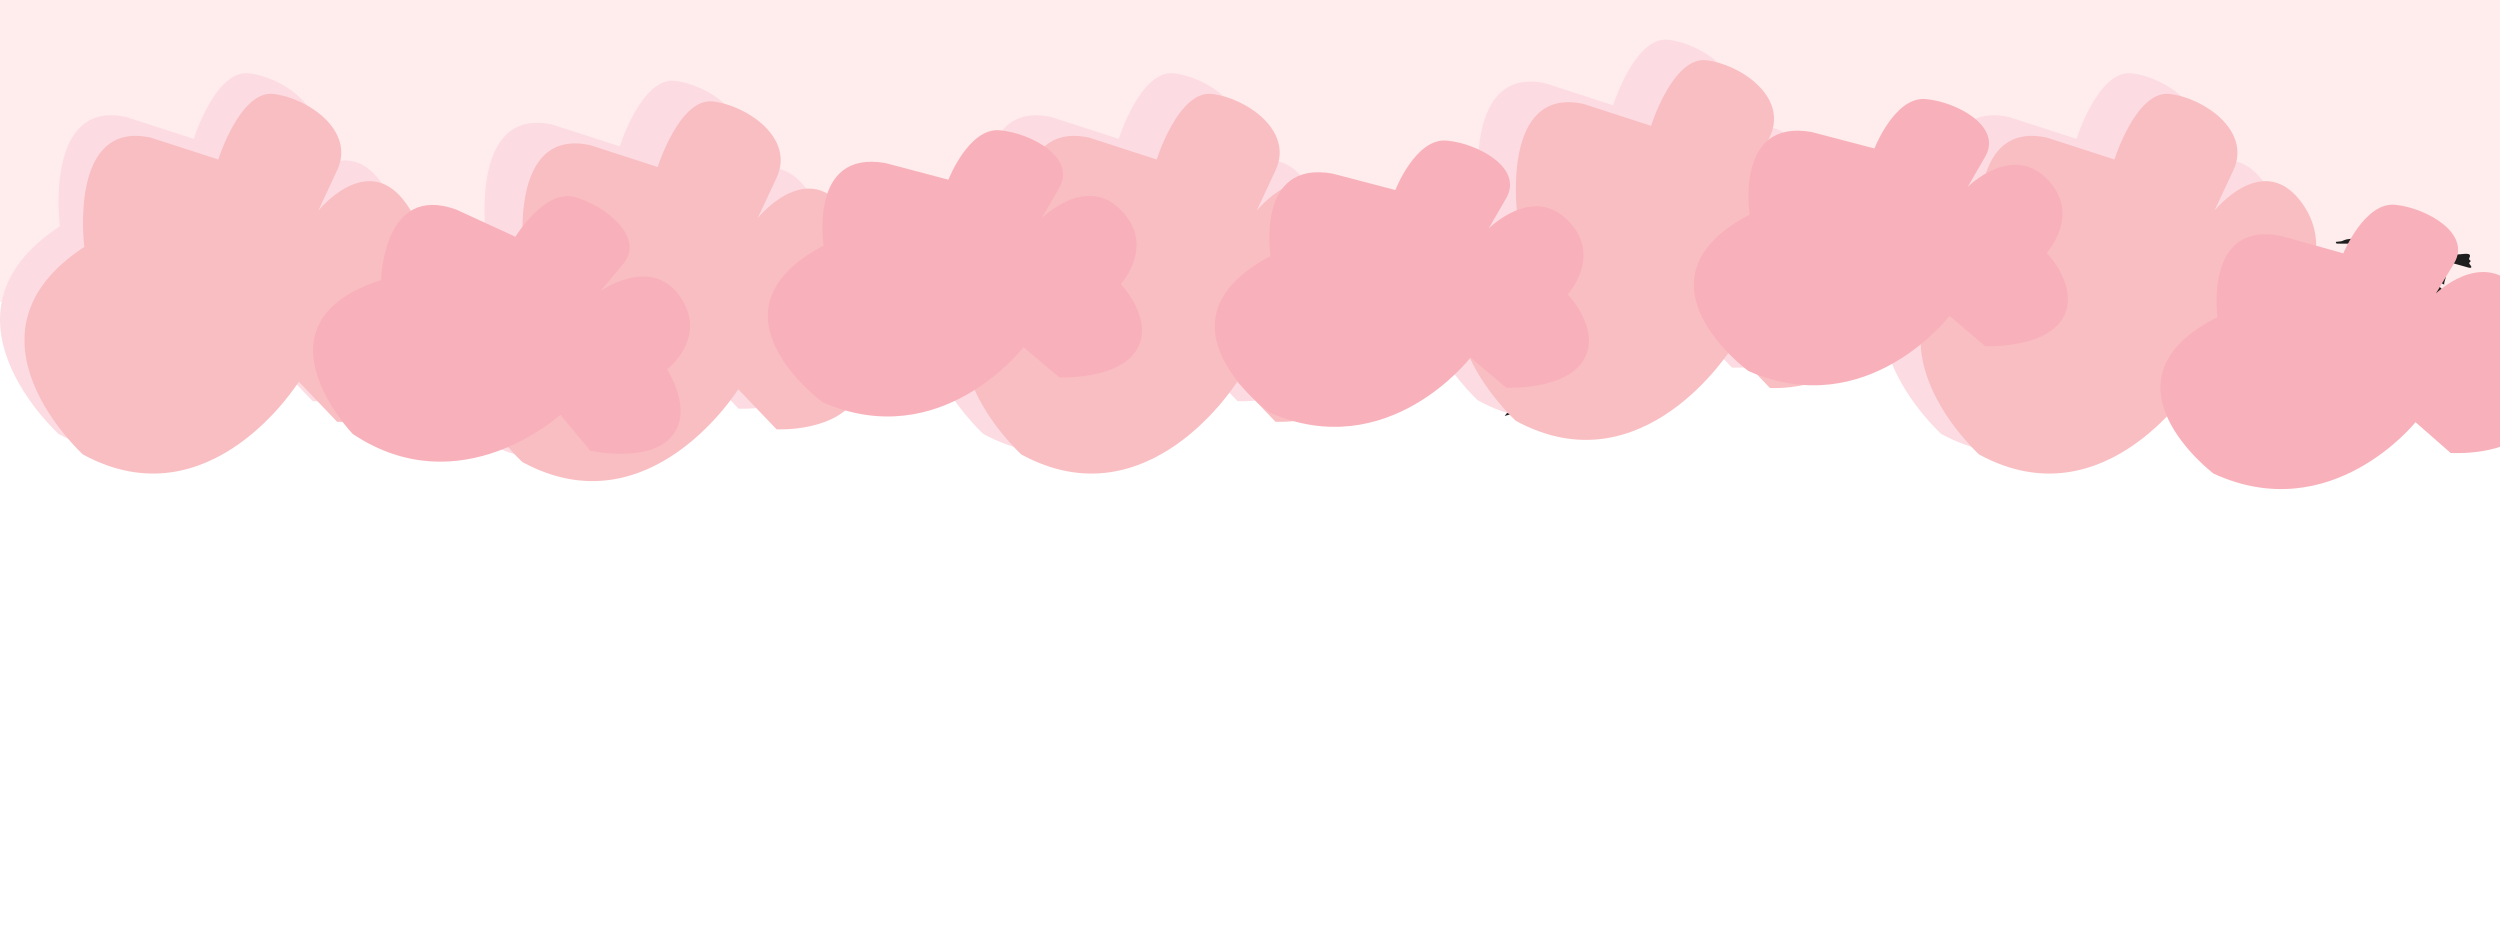 <svg id="birdscloud" xmlns="http://www.w3.org/2000/svg" xmlns:xlink="http://www.w3.org/1999/xlink" viewBox="0 0 902.03 334.27" shape-rendering="geometricPrecision" text-rendering="geometricPrecision"><style><![CDATA[#birdscloud-bird17_to {animation: birdscloud-bird17_to__to 3000ms linear infinite normal forwards}@keyframes birdscloud-bird17_to__to { 0% {transform: translate(896.46px,126.409px)} 26.667% {transform: translate(573.296px,267.847px)} 60% {transform: translate(333.125px,48.947px)} 93.333% {transform: translate(114.592px,196.743px)} 100% {transform: translate(41.207px,214.339px)} }#birdscloud-bird17 {animation: birdscloud-bird17_c_o 3000ms linear infinite normal forwards}@keyframes birdscloud-bird17_c_o { 0% {opacity: 1} 100% {opacity: 0} }#birdscloud-bird16_to {animation: birdscloud-bird16_to__to 3000ms linear infinite normal forwards}@keyframes birdscloud-bird16_to__to { 0% {transform: translate(522.327px,-225.549px)} 26.667% {transform: translate(292.26px,-331.809px)} 60% {transform: translate(-110.897px,-189.899px)} 100% {transform: translate(-343.269px,-333.421px)} }#birdscloud-groupofbirds_to {animation: birdscloud-groupofbirds_to__to 3000ms linear infinite normal forwards}@keyframes birdscloud-groupofbirds_to__to { 0% {transform: translate(224.198px,-135.979px)} 26.667% {transform: translate(108.231px,-53.154px)} 60% {transform: translate(-41.299px,-186.244px)} 100% {transform: translate(-364.414px,-79.923px)} }#birdscloud-groupofbirds {animation: birdscloud-groupofbirds_c_o 3000ms linear infinite normal forwards}@keyframes birdscloud-groupofbirds_c_o { 0% {opacity: 1} 100% {opacity: 0} }#birdscloud-bigcloud_to {animation: birdscloud-bigcloud_to__to 3000ms linear infinite normal forwards}@keyframes birdscloud-bigcloud_to__to { 0% {transform: translate(0.004px,0px)} 53.333% {transform: translate(-19.996px,0px)} 100% {transform: translate(-13.404px,1.108px)} }#birdscloud-goingdowncloud2_to {animation: birdscloud-goingdowncloud2_to__to 3000ms linear infinite normal forwards}@keyframes birdscloud-goingdowncloud2_to__to { 0% {transform: translate(62.81px,0px)} 86.667% {transform: translate(56.253px,40.405px)} 100% {transform: translate(56.253px,40.405px)} }#birdscloud-goingdowncloud_to {animation: birdscloud-goingdowncloud_to__to 3000ms linear infinite normal forwards}@keyframes birdscloud-goingdowncloud_to__to { 0% {transform: translate(62.81px,0px)} 53.333% {transform: translate(59.329px,17.701px)} 100% {transform: translate(57.137px,-4.559px)} }#birdscloud-rotatecloud3_tr {animation: birdscloud-rotatecloud3_tr__tr 3000ms linear infinite normal forwards}@keyframes birdscloud-rotatecloud3_tr__tr { 0% {transform: translate(77.374px,15.252px) rotate(1deg)} 33.333% {transform: translate(77.374px,15.252px) rotate(0deg)} 66.667% {transform: translate(77.374px,15.252px) rotate(1deg)} 100% {transform: translate(77.374px,15.252px) rotate(0deg)} }#birdscloud-rotatecloud2_tr {animation: birdscloud-rotatecloud2_tr__tr 3000ms linear infinite normal forwards}@keyframes birdscloud-rotatecloud2_tr__tr { 0% {transform: translate(62.81px,0px) rotate(10deg)} 46.667% {transform: translate(62.81px,0px) rotate(0deg)} 100% {transform: translate(62.81px,0px) rotate(0deg)} }#birdscloud-rotatecloud_tr {animation: birdscloud-rotatecloud_tr__tr 3000ms linear infinite normal forwards}@keyframes birdscloud-rotatecloud_tr__tr { 0% {transform: translate(56.24px,5.83px) rotate(0deg)} 46.667% {transform: translate(56.24px,5.83px) rotate(2deg)} 100% {transform: translate(56.24px,5.83px) rotate(0deg)} }]]></style><path id="birdscloud-sky" d="M-71.703,0L-71.703,108.71C-71.703,108.71,50.377,156.17,264.57,108.71C264.57,108.71,537.968,60.04,639.253,74.64C639.253,74.64,777.855,109.93,830.68,114.8L830.68,0Z" transform="matrix(1 0 0 1 71.325 -0)" fill="rgba(250,133,142,0.16)" stroke="none" stroke-width="1"/><g id="birdscloud-bird17_to" transform="translate(896.46,126.409)"><path id="birdscloud-bird17" d="M-15.137,-13.696C-16.004,-14.078,-16.763,-14.669,-17.347,-15.416C-19.469,-17.855,-21.102,-20.68,-22.157,-23.736C-22.916,-25.552,-23.134,-27.549,-22.787,-29.486C-23.647,-29.186,-24.307,-28.936,-24.307,-28.166C-24.323,-28.013,-24.394,-27.871,-24.507,-27.766C-25.352,-27.164,-26.011,-26.336,-26.407,-25.376C-26.451,-25.256,-26.552,-25.166,-26.677,-25.136C-27.677,-24.996,-27.997,-24.216,-28.607,-23.716C-30.345,-22.368,-32.195,-21.17,-34.137,-20.136C-34.327,-20.536,-33.997,-20.736,-33.847,-20.966C-31.927,-23.746,-30.505,-26.839,-29.647,-30.106C-29.292,-31.652,-28.684,-33.129,-27.847,-34.476C-27.557,-34.916,-27.667,-35.146,-28.127,-35.476C-30.417,-37.056,-30.747,-37.176,-34.857,-37.476C-34.207,-38.037,-33.401,-38.386,-32.547,-38.476C-31.832,-38.565,-31.147,-38.818,-30.547,-39.216C-30.11,-39.524,-29.58,-39.672,-29.047,-39.636C-28.645,-39.663,-28.243,-39.619,-27.857,-39.506C-25.515,-38.625,-22.965,-38.454,-20.527,-39.016C-19.446,-39.258,-18.321,-38.871,-17.617,-38.016C-16.455,-36.951,-15.161,-36.041,-13.767,-35.306C-12.277,-34.376,-10.467,-34.526,-8.707,-34.676C-7.997,-34.736,-7.277,-34.846,-6.567,-34.846C-5.407,-34.846,-4.987,-34.366,-5.427,-33.496C-5.657,-33.046,-5.677,-32.776,-5.227,-32.496C-5.121,-32.436,-5.056,-32.323,-5.056,-32.201C-5.056,-32.079,-5.121,-31.967,-5.227,-31.906C-5.757,-31.536,-5.527,-31.216,-5.227,-30.906C-5.128,-30.783,-5.038,-30.652,-4.957,-30.516C-4.817,-30.326,-4.687,-30.086,-4.847,-29.896C-5.007,-29.706,-5.417,-29.756,-5.717,-29.836L-11.307,-31.406C-11.994,-31.592,-12.697,-31.712,-13.407,-31.766C-14.107,-31.826,-14.277,-31.576,-14.237,-31.086C-14.237,-30.936,-14.307,-30.776,-14.237,-30.646C-13.657,-29.196,-13.967,-27.736,-14.057,-26.256C-14.117,-25.376,-14.737,-24.606,-14.527,-23.716C-14.522,-23.562,-22.443,-28.282,-22.545,-28.166C-23.156,-27.178,-15.585,-21.157,-15.527,-19.996C-15.675,-18.199,-15.588,-16.391,-15.267,-14.616C-15.137,-14.266,-15.007,-14.016,-15.137,-13.696Z" transform="translate(0,0)" fill="rgb(30,30,30)" stroke="none" stroke-width="1"/></g><g id="birdscloud-bird16_to" transform="translate(522.327,-225.549)"><path id="birdscloud-bird16" d="M378.231,359.504C378.591,360.024,379.391,360.214,379.691,360.974C377.421,360.744,375.301,359.974,373.101,360.704C373.601,362.134,374.101,363.554,374.591,364.974C374.801,365.456,374.801,366.003,374.591,366.484C374.371,366.894,374.491,367.144,374.781,367.484C375.519,368.27,376.06,369.219,376.361,370.254C376.57,371.013,376.267,371.82,375.611,372.254C375.037,371.601,374.408,370.999,373.731,370.454C372.088,369.054,370.086,368.143,367.951,367.824C366.68,367.787,365.55,367.003,365.071,365.824C364.901,365.344,364.591,365.294,364.071,365.414C362.85,365.707,361.585,365.772,360.341,365.604C358.668,365.374,356.964,365.686,355.481,366.494C355.151,366.664,354.821,366.804,354.291,367.054C354.46,366.439,354.834,365.899,355.351,365.524C355.837,365.194,356.21,364.723,356.421,364.174C356.735,363.451,357.36,362.91,358.121,362.704C358.601,362.514,359.121,362.364,359.671,362.174C358.928,360.434,357.318,359.22,355.441,358.984C354.562,358.809,353.667,358.728,352.771,358.744C350.793,358.775,348.86,358.153,347.271,356.974C345.208,355.517,343.465,353.652,342.151,351.494C341.851,350.984,341.341,350.364,341.891,349.864C342.441,349.364,343.251,349.694,343.891,349.864C347.081,350.934,350.221,352.114,353.471,353.064L355.861,353.804C356.55,354.116,357.318,354.207,358.061,354.064C358.261,354.014,358.601,353.974,358.711,354.064C359.331,354.564,360.031,354.244,360.711,354.244C360.843,354.217,360.979,354.217,361.111,354.244C361.792,354.64,362.563,354.854,363.351,354.864C363.755,354.979,364.171,355.046,364.591,355.064C365.027,355.023,365.459,355.176,365.771,355.484C366.351,356.044,367.451,356.204,367.651,357.074C368.323,357.174,368.93,357.533,369.341,358.074C369.571,358.364,369.921,358.074,370.181,357.994C371.731,357.474,373.324,357.089,374.941,356.844C375.959,356.783,376.98,356.816,377.991,356.944C378.351,356.944,378.811,357.164,378.801,357.434C378.801,357.954,379.001,358.244,379.581,358.434C379.811,358.524,379.681,358.774,379.481,358.884C379.081,359.114,378.671,359.294,378.231,359.504Z" transform="translate(0,0)" opacity="0" fill="rgb(30,30,30)" stroke="none" stroke-width="1"/></g><g id="birdscloud-groupofbirds_to" transform="translate(224.198,-135.979)"><g id="birdscloud-groupofbirds" transform="translate(0,0)"><path id="birdscloud-bird15" d="M436.803,351.323C437.583,350.723,438.353,350.113,439.143,349.513C439.498,349.132,439.993,348.912,440.513,348.903C440.597,349.569,440.577,350.244,440.453,350.903C440.113,352.386,439.7,353.851,439.213,355.293C438.823,356.153,438.003,356.933,438.393,357.963C437.763,358.693,438.633,359.713,437.693,360.383C437.903,360.953,437.553,361.553,437.633,362.043C437.743,362.713,437.873,363.233,437.193,363.703C437.983,364.553,437.023,365.233,436.783,365.933C436.543,366.633,436.783,367.763,435.783,368.453C436.842,368.871,438.008,368.93,439.103,368.623C439.753,368.483,440.393,368.303,441.053,368.193C441.473,368.123,441.923,368.193,441.963,368.623C442.027,369.67,442.419,370.671,443.083,371.483C441.233,371.483,439.653,371.053,437.923,370.963C438.45,371.692,439.133,372.294,439.923,372.723C438.886,372.688,437.894,372.288,437.123,371.593C436.507,371.115,435.728,370.897,434.953,370.983C432.677,371.075,430.399,370.853,428.183,370.323C427.664,370.226,427.158,370.071,426.673,369.863C425.2,369.048,423.469,368.837,421.843,369.273C421.943,368.773,422.323,368.643,422.643,368.483C423.359,368.231,424.033,367.873,424.643,367.423C425.098,367.136,425.645,367.032,426.173,367.133C426.703,367.183,427.233,367.263,427.763,367.323C429.483,367.483,430.643,366.783,430.903,365.383C431.037,364.543,431.017,363.686,430.843,362.853C430.743,362.313,430.613,361.773,430.493,361.233C430.246,360.134,430.439,358.981,431.033,358.023C432.295,355.885,433.88,353.955,435.733,352.303C436.103,351.983,436.453,351.653,436.803,351.323Z" transform="matrix(1 0 0 1 -133.922 -143.336)" fill="rgb(30,30,30)" stroke="none" stroke-width="1"/><path id="birdscloud-bird14" d="M427.306,396.763C427.426,397.083,427.936,397.203,427.896,397.653C427.251,397.564,426.615,397.417,425.996,397.213C425.381,397.09,424.75,397.066,424.126,397.143C424.002,397.726,424.095,398.334,424.386,398.853C424.574,399.673,424.482,400.531,424.126,401.293C424.036,401.573,423.806,401.903,423.356,401.613C422.295,401.1,421.156,400.762,419.986,400.613C419.426,400.463,418.836,400.363,418.646,399.813C418.546,399.523,418.286,399.533,418.016,399.553C417.038,399.634,416.053,399.563,415.096,399.343C414.652,399.261,414.194,399.296,413.766,399.443L412.126,399.933C412.948,398.657,414.178,397.698,415.616,397.213C415.175,395.871,413.919,394.967,412.506,394.973C408.566,394.663,407.126,392.273,405.786,389.773C405.694,389.573,405.649,389.354,405.656,389.133C405.656,388.803,405.896,388.663,406.276,388.723C406.791,388.824,407.286,389.003,407.746,389.253C409.626,390.193,411.626,390.943,413.516,391.843C414.361,392.191,415.256,392.4,416.166,392.463C417.326,392.603,418.226,393.223,419.376,393.323C419.911,393.434,420.377,393.759,420.666,394.223C420.946,394.563,421.396,394.753,421.666,395.073C421.936,395.393,422.316,395.383,422.716,395.313C423.286,395.213,423.866,395.143,424.416,395.013C425.254,394.881,426.108,394.905,426.936,395.083C427.5,395.225,427.95,395.649,428.126,396.203C428.096,396.623,427.436,396.483,427.306,396.763Z" transform="matrix(1 0 0 1 -93.415 -113.861)" fill="rgb(30,30,30)" stroke="none" stroke-width="1"/><path id="birdscloud-bird13" d="M475.39,357.603C477.05,356.893,478.5,355.793,480.52,356.143C480.72,355.743,480.33,355.643,480.12,355.493C478.391,354.186,476.186,353.68,474.06,354.103C472.227,354.515,470.346,354.673,468.47,354.573C467.784,354.582,467.103,354.449,466.47,354.183C466.68,353.773,467.16,353.823,467.47,353.763C469.472,353.468,471.422,352.889,473.26,352.043C473.824,351.784,474.44,351.658,475.06,351.673C477.38,351.606,479.695,351.924,481.91,352.613L482.4,352.753C482.47,352.673,482.56,352.613,482.55,352.563C482.19,350.993,483,349.813,484.35,348.753C486.475,347.122,488.714,345.645,491.05,344.333C491.231,344.204,491.465,344.178,491.67,344.263C491.806,344.883,491.747,345.529,491.5,346.113C491.016,347.241,490.413,348.314,489.7,349.313C489.282,349.896,489.062,350.597,489.07,351.313C489.041,352.749,488.928,354.181,488.73,355.603C488.65,356.383,488.67,356.393,489.59,356.403C490.51,356.413,491.29,356.403,492.14,356.403C492.677,356.407,493.211,356.477,493.73,356.613C493.95,356.663,494.19,356.763,494.18,356.973C494.242,357.68,494.369,358.38,494.56,359.063C494.62,359.563,494.38,359.743,493.8,359.583C491.793,359.112,489.705,359.095,487.69,359.533C485.796,359.888,483.857,359.929,481.95,359.653C480.779,359.51,479.649,359.129,478.63,358.533C477.678,357.883,476.542,357.557,475.39,357.603Z" transform="matrix(1 0 0 1 -131.758 -116.409)" fill="rgb(30,30,30)" stroke="none" stroke-width="1"/><path id="birdscloud-bird12" d="M538.949,363.864C538.71,365.036,538.376,366.186,537.949,367.304C537.924,367.409,537.924,367.519,537.949,367.624C538.049,368.624,537.279,369.244,536.419,369.744C536.069,369.954,535.899,370.244,535.599,370.454C534.939,370.924,534.529,370.834,534.309,370.164C534.041,369.492,533.706,368.849,533.309,368.244C533.029,367.744,532.739,367.244,532.489,366.734C532.018,365.953,532.198,364.944,532.909,364.374C533.119,364.184,533.289,363.974,533.489,363.754C533.109,363.404,532.569,363.434,532.139,363.254C531.487,363.067,530.889,362.723,530.399,362.254C529.799,361.551,528.863,361.232,527.959,361.424C527.756,361.44,527.552,361.44,527.349,361.424C528.849,360.424,530.179,359.494,532.239,360.184C532.169,359.606,531.852,359.088,531.369,358.764C530.469,357.935,529.438,357.259,528.319,356.764C526.888,356.307,525.909,354.986,525.889,353.484C525.889,352.144,525.589,350.804,525.679,349.344C527.499,350.024,529.149,350.644,530.139,352.094C530.984,353.358,531.941,354.542,532.999,355.634C533.547,356.21,534.157,356.723,534.819,357.164C535.798,357.649,536.501,358.555,536.729,359.624C536.859,360.624,537.509,361.154,538.729,361.344C539.619,361.445,540.515,361.472,541.409,361.424C542.489,361.424,542.759,361.704,542.509,362.574C542.459,362.754,542.329,362.914,542.509,363.054C543.209,363.564,542.749,364.314,543.099,364.914C543.157,365.043,543.154,365.191,543.092,365.318C543.031,365.445,542.916,365.539,542.779,365.574C542.499,365.674,542.289,365.484,542.099,365.324C541.179,364.595,540.1,364.095,538.949,363.864Z" transform="matrix(1 0 0 1 -137.802 -108.466)" fill="rgb(30,30,30)" stroke="none" stroke-width="1"/><path id="birdscloud-bird11" d="M573.512,344.332C574.463,343.763,575.334,343.07,576.102,342.272C577.089,341.23,578.209,340.322,579.432,339.572C579.902,339.292,579.862,339.062,579.702,338.652C579.254,337.571,578.42,336.695,577.362,336.192C576.936,336.046,576.549,335.803,576.232,335.482C576.705,335.452,577.18,335.452,577.652,335.482C578.428,335.669,579.228,335.727,580.022,335.652C580.594,335.608,581.16,335.796,581.592,336.172C581.952,336.442,582.272,336.762,582.592,337.042C583.36,337.731,584.306,338.189,585.322,338.362C586.525,338.436,587.537,339.29,587.812,340.462C588.452,342.462,589.562,344.342,592.412,344.902C592.756,344.974,593.091,345.081,593.412,345.222C594.312,345.592,594.272,345.842,593.762,346.572C593.217,347.136,592.885,347.871,592.822,348.652C592.822,348.782,592.822,348.952,592.662,349.032C592.457,349.117,592.221,349.056,592.082,348.882C591.082,348.042,590.082,347.182,589.082,346.332C588.749,346.022,588.372,345.763,587.962,345.562C587.312,345.262,586.962,345.332,586.792,345.922C585.988,347.973,584.597,349.74,582.792,351.002C582.032,351.627,581.414,352.408,580.982,353.292C580.234,354.306,579.613,355.408,579.132,356.572C577.292,354.742,577.962,348.352,580.422,344.282C580.031,344.093,579.562,344.178,579.262,344.492C578.894,344.863,578.404,345.087,577.882,345.122C577.752,345.122,577.562,345.122,577.502,345.192C576.972,345.822,576.112,345.822,575.332,346.032C574.275,346.344,573.2,346.591,572.112,346.772C571.232,346.902,570.342,347.002,569.112,347.152C570.692,346.052,572.292,345.402,573.512,344.332Z" transform="matrix(1 0 0 1 -165.546 -137.495)" fill="rgb(30,30,30)" stroke="none" stroke-width="1"/><path id="birdscloud-bird10" d="M616.868,342.104C614.198,340.864,612.158,336.804,612.498,333.374C612.168,333.374,611.768,333.484,611.748,333.654C611.658,334.564,610.658,335.024,610.198,335.754C609.623,336.483,608.882,337.065,608.038,337.454C607.474,337.77,606.873,338.015,606.248,338.184C606.738,336.704,607.248,335.314,607.638,333.904C607.944,332.508,608.442,331.162,609.118,329.904C609.318,329.584,609.208,329.404,608.918,329.154C607.962,328.393,606.789,327.955,605.568,327.904C605.231,327.937,604.89,327.9,604.568,327.794C604.718,327.444,605.108,327.384,605.418,327.304C606.182,327.149,606.922,326.893,607.618,326.544C608.194,326.284,608.853,326.284,609.428,326.544C610.855,327.074,612.405,327.175,613.888,326.834C614.662,326.614,615.493,326.854,616.028,327.454C616.793,328.15,617.639,328.751,618.548,329.244C619.512,329.813,620.649,330.012,621.748,329.804C622.41,329.697,623.079,329.65,623.748,329.664C624.158,329.664,624.598,329.954,624.418,330.194C623.968,330.774,624.778,331.304,624.418,331.844C624.208,332.134,624.568,332.304,624.688,332.524C624.808,332.744,624.898,332.874,624.748,333.044C624.598,333.214,624.348,333.114,624.138,333.044L620.968,332.144L620.068,331.904C618.638,331.614,618.538,331.744,618.648,332.904C618.845,334.605,618.593,336.329,617.918,337.904C617.569,338.841,617.34,339.819,617.238,340.814C617.218,341.267,617.091,341.709,616.868,342.104Z" transform="matrix(1 0 0 1 -150.327 -93.051)" fill="rgb(30,30,30)" stroke="none" stroke-width="1"/><path id="birdscloud-bird9" d="M661.111,368.984C660.891,367.232,659.934,365.657,658.481,364.654C657.952,364.37,657.671,363.772,657.791,363.184C657.891,362.704,657.651,362.534,657.131,362.424C656.747,362.357,656.377,362.222,656.041,362.024C654.799,361.171,653.305,360.762,651.801,360.864C653.151,360.454,654.131,359.354,655.801,359.614C656.281,359.684,656.431,359.494,656.431,359.124C656.427,358.338,656.057,357.599,655.431,357.124C655.09,356.816,654.706,356.56,654.291,356.364C652.661,355.739,651.475,354.31,651.161,352.594C650.826,351.538,650.737,350.419,650.901,349.324C650.951,349.084,650.961,348.784,651.311,348.674C651.661,348.564,651.981,348.814,652.211,349.024C652.591,349.384,652.961,349.754,653.301,350.144C654.591,351.594,656.051,352.944,657.421,354.354C657.827,354.646,658.263,354.894,658.721,355.094C659.721,355.764,660.721,356.494,661.721,357.174C662.101,357.434,662.051,357.844,662.321,358.174C662.441,358.304,662.431,358.524,662.491,358.694C662.781,359.494,663.051,360.204,664.401,360.244C665.586,360.276,666.742,360.621,667.751,361.244C668.227,361.591,668.435,362.198,668.271,362.764C668.081,363.054,667.681,362.844,667.371,362.994C667.061,363.144,667.421,363.294,667.451,363.464C667.481,363.634,667.551,363.744,667.451,363.904C667.341,363.904,667.181,363.904,667.111,363.834C666.295,363.077,665.295,362.546,664.211,362.294C663.761,362.844,663.831,363.494,663.581,364.064C663.331,364.634,663.341,365.384,662.651,365.844C662.351,366.044,662.531,366.324,662.511,366.564C662.501,367.042,662.461,367.52,662.391,367.994C662.244,368.579,661.715,368.988,661.111,368.984Z" transform="matrix(1 0 0 1 -223.075 -105.582)" fill="rgb(30,30,30)" stroke="none" stroke-width="1"/><path id="birdscloud-bird8" d="M675.082,355.341C675.847,355.01,676.595,354.639,677.322,354.231C677.652,354.351,677.522,354.681,677.732,354.861C677.681,356.762,676.648,358.5,675.002,359.451C674.339,359.922,673.741,360.476,673.222,361.101C672.592,361.655,672.243,362.463,672.272,363.301C672.292,364.335,671.937,365.34,671.272,366.131C671.187,366.254,671.151,366.404,671.172,366.551C671.172,366.921,671.282,367.301,670.742,367.501C670.682,367.501,670.612,367.611,670.622,367.661C670.782,368.441,670.242,369.051,669.822,369.661C670.905,370.122,672.058,370.396,673.232,370.471C673.712,370.541,674.412,370.661,673.522,371.171C673.312,371.291,673.452,371.411,673.522,371.541C673.602,372.001,673.692,372.461,673.752,372.921C673.784,373.167,673.624,373.397,673.382,373.451C673.166,373.492,672.944,373.42,672.792,373.261C672.532,373.061,672.282,372.841,672.012,372.651C671.481,372.286,670.893,372.013,670.272,371.841C668.912,371.431,668.862,371.461,668.472,372.601C668.476,372.635,668.476,372.668,668.472,372.701C668.162,373.281,668.142,373.801,668.992,374.081C668.722,374.351,668.262,374.021,668.162,374.391C668.062,374.761,668.392,375.041,668.802,375.251C667.872,375.191,667.662,375.071,667.612,374.391C667.575,373.694,667.599,372.995,667.682,372.301C667.742,371.821,667.682,371.581,666.982,371.531C664.935,371.398,662.974,370.664,661.342,369.421C659.966,368.357,658.272,367.786,656.532,367.801C656.532,367.401,656.872,367.391,657.112,367.341C657.835,367.222,658.539,367.004,659.202,366.691C659.747,366.474,660.349,366.446,660.912,366.611C661.342,366.691,661.762,366.841,662.202,366.921C662.971,367.126,663.788,366.855,664.282,366.231C664.752,365.728,665.007,365.06,664.992,364.371C664.742,362.191,666.062,360.651,667.992,359.371C669.922,358.091,672.102,357.021,674.192,355.881C674.518,355.755,674.819,355.572,675.082,355.341Z" transform="matrix(1 0 0 1 -165.625 -105.04)" fill="rgb(30,30,30)" stroke="none" stroke-width="1"/><path id="birdscloud-bird7" d="M734.729,390.737C736.109,390.069,737.099,389.052,738.659,389.285C737.593,387.784,736.139,387.013,734.659,387.164C734.079,387.164,733.509,387.411,732.939,387.542C731.544,387.912,730.114,387.912,728.719,387.542C728.719,386.975,729.069,387.048,729.299,386.99C730.679,386.661,732.024,386.07,733.299,385.232C733.827,384.897,734.403,384.748,734.979,384.797C736.695,384.798,738.4,385.2,740.029,385.988C739.529,383.606,740.729,382.342,741.899,381.064C743.293,379.567,744.76,378.217,746.289,377.027C746.54,377.686,746.54,378.487,746.289,379.147C746.181,379.672,746.008,380.164,745.779,380.599C744.845,382.327,744.382,384.493,744.479,386.685C744.46,387.591,744.397,388.494,744.289,389.386C744.579,389.778,744.959,389.619,745.289,389.633C745.819,389.633,746.369,389.633,746.899,389.633C748.009,389.72,748.239,389.982,748.379,391.303C748.379,391.492,748.309,391.681,748.379,391.913C748.529,393.003,748.499,393.046,747.579,392.77C746.252,392.459,744.898,392.489,743.579,392.857C741.119,393.395,738.759,393.38,736.679,391.405C736.169,390.926,735.539,391.056,734.729,390.737Z" transform="matrix(1 0 0 1 -202.729 -104.403)" fill="rgb(30,30,30)" stroke="none" stroke-width="1"/><path id="birdscloud-bird6" d="M719.987,325.43C719.457,324.179,718.705,323.034,717.767,322.05C717.283,321.519,716.915,320.892,716.687,320.21C716.557,320.013,716.557,319.758,716.687,319.56C716.887,319.21,716.687,318.79,716.997,318.47C717.307,318.15,716.997,317.99,717.237,317.79C717.515,316.825,717.89,315.89,718.357,315C718.687,314.42,718.727,314.38,719.257,314.73C719.411,314.859,719.558,314.996,719.697,315.14C719.815,315.333,720,315.475,720.217,315.54C720.467,316,720.677,316.48,721.317,316.69C721.577,317.05,721.317,317.49,721.537,317.85C721.501,318.412,721.722,318.96,722.137,319.34C722.273,319.536,722.273,319.795,722.137,319.99C721.907,320.36,722.137,320.63,722.417,320.88C722.697,321.13,722.417,321.36,722.627,321.56L722.627,321.56C722.967,321.9,722.627,322.35,722.887,322.7C722.887,323.07,723.167,323.3,723.437,323.54C723.707,323.78,723.517,324.04,723.687,324.26C724.083,324.847,724.367,325.501,724.527,326.19C724.765,326.515,724.765,326.956,724.527,327.28C724.353,327.709,724.361,328.191,724.55,328.614C724.738,329.036,725.091,329.364,725.527,329.52C726.227,329.845,726.957,330.099,727.707,330.28C729.057,330.71,729.117,330.83,728.417,331.89C728.328,332.008,728.309,332.165,728.367,332.3C728.687,332.98,728.017,333.55,728.037,334.2C727.995,334.452,727.782,334.64,727.527,334.65C727.207,334.65,727.077,334.48,726.967,334.27C726.417,333.293,725.62,332.476,724.657,331.9C723.669,333.043,722.748,334.242,721.897,335.49C721.597,336.04,720.667,335.93,720.447,336.49C719.644,336.637,718.853,336.838,718.077,337.09C717.747,337.15,717.287,337.09,717.417,336.61C717.602,335.673,717.602,334.708,717.417,333.77C717.417,333.44,717.417,333.11,717.417,332.77C717.331,331.706,718.016,330.731,719.047,330.45C719.277,330.36,719.577,330.31,719.687,330.02C718.575,329.414,717.706,328.443,717.227,327.27C717.027,326.66,716.307,326.41,715.537,326.36C715.367,326.26,715.067,326.21,715.247,325.94C716.829,325.395,718.56,325.485,720.077,326.19C720.257,325.96,720.037,325.69,719.987,325.43Z" transform="matrix(1 0 0 1 -171.597 -89.804)" fill="rgb(30,30,30)" stroke="none" stroke-width="1"/><path id="birdscloud-bird5" d="M782.237,326.467C782.133,326.861,782.089,327.27,782.107,327.677C781.535,327.578,780.957,327.508,780.377,327.467C779.507,327.407,779.377,327.467,779.597,328.177C779.687,328.497,779.787,328.817,779.887,329.177C779.887,329.317,780.027,329.467,779.997,329.597C779.965,330.001,779.831,330.39,779.607,330.727C779.207,331.147,778.887,330.517,778.457,330.507C778.015,330.473,777.577,330.399,777.147,330.287C776.887,330.237,776.517,330.287,776.387,330.117C775.547,329.267,774.387,329.737,773.387,329.507C772.547,329.317,771.877,329.807,770.807,330.047C771.747,329.327,771.927,328.397,773.027,328.117C773.487,327.997,773.357,327.757,773.187,327.517C772.718,326.838,771.942,326.437,771.117,326.447C768.567,326.447,767.327,325.057,766.197,323.507C766.042,323.288,765.899,323.061,765.767,322.827C765.697,322.607,765.597,322.377,765.867,322.187C766.341,322.208,766.805,322.331,767.227,322.547C768.764,323.209,770.348,323.754,771.967,324.177C772.397,324.407,772.967,324.177,773.357,324.387L773.357,324.387C773.677,324.607,774.117,324.387,774.447,324.567L774.447,324.567C774.627,324.807,774.987,324.567,775.207,324.767C775.247,324.838,775.335,324.864,775.407,324.827C775.657,324.987,776.057,324.827,776.267,325.067C776.647,325.51,777.114,325.87,777.637,326.127C777.907,326.268,778.228,326.268,778.497,326.127L779.797,325.857C780.413,325.722,781.051,325.722,781.667,325.857C781.678,325.886,781.701,325.909,781.73,325.919C781.759,325.929,781.792,325.924,781.817,325.907C782.247,325.957,781.957,326.347,782.237,326.467Z" transform="matrix(1 0 0 1 -181.686 -93.408)" fill="rgb(30,30,30)" stroke="none" stroke-width="1"/><path id="birdscloud-bird4" d="M806.523,372.93C807.407,372.339,808.52,372.201,809.523,372.56C809.645,372.616,809.78,372.633,809.913,372.61C810.969,372.336,812.091,372.658,812.843,373.45C813.476,373.937,814.293,374.116,815.073,373.94C816.003,373.82,816.013,373.86,816.073,374.65C816.073,374.93,816.073,375.22,816.143,375.57C815.143,375.57,814.293,374.95,813.143,375.01C813.593,377.01,812.143,378.79,812.693,380.78C811.147,379.605,810.188,377.817,810.063,375.88C809.353,376.26,809.173,376.95,808.563,377.36C808.026,377.816,807.439,378.208,806.813,378.53C806.523,378.23,806.813,378.03,806.953,377.83C807.733,376.65,807.843,375.3,808.473,374.09C808.643,373.76,808.293,373.64,808.083,373.46C807.723,373.1,807.043,373.21,806.523,372.93Z" transform="matrix(1 0 0 1 -228.98 -112.208)" fill="rgb(31,31,31)" stroke="none" stroke-width="1"/><path id="birdscloud-bird3" d="M880.659,336.803C881.236,336.816,881.808,336.682,882.319,336.413C883.883,335.761,885.626,335.673,887.249,336.163L888.139,336.393C888.009,335.093,889.039,334.393,890.049,333.643C891.023,332.939,892.049,332.31,893.119,331.763C893.325,332.423,893.157,333.143,892.679,333.643C891.679,334.953,891.759,336.443,891.609,337.893C891.609,338.273,891.749,338.443,892.219,338.393C892.398,338.378,892.579,338.378,892.759,338.393C894.189,338.473,894.759,338.163,894.599,340.153C893.028,339.904,891.426,339.941,889.869,340.263C888.484,340.438,887.08,340.157,885.869,339.463C885.673,339.285,885.412,339.198,885.149,339.223C884.907,339.153,884.65,339.153,884.409,339.223C884.409,338.313,885.489,338.443,886.089,337.983C885.542,337.644,884.897,337.5,884.259,337.573C883.019,337.573,881.789,337.633,880.549,337.573C880.119,337.573,879.549,337.693,879.549,337.053L879.499,337.053C879.779,336.713,880.269,337.053,880.589,336.803Z" transform="matrix(1 0 0 1 -260.933 -113.692)" fill="rgb(31,31,31)" stroke="none" stroke-width="1"/><path id="birdscloud-bird2" d="M856.373,328.517C856.503,327.247,857.373,326.197,857.913,325.047C858.183,324.497,858.573,323.967,858.913,323.417C858.993,323.257,858.913,323.057,859.223,323.017C859.48,322.957,859.746,323.075,859.873,323.307C860.173,323.897,860.583,324.467,860.343,325.157C860.277,325.44,860.23,325.727,860.203,326.017C859.993,326.317,860.203,326.667,859.993,327.017C859.724,327.664,859.96,328.412,860.553,328.787C860.713,328.987,860.553,329.267,860.763,329.457L860.763,329.457C861.073,329.707,860.763,330.087,861.043,330.337L861.043,330.337C861.353,330.587,861.043,330.967,861.333,331.207L861.333,331.207C861.473,331.697,861.553,332.207,862.463,331.897C862.631,331.889,862.795,331.844,862.943,331.767C863.313,331.587,863.633,331.537,863.813,332.017C863.913,332.307,864.263,332.527,864.433,332.807C864.603,333.087,864.273,333.137,864.033,333.187C863.47,333.036,862.877,333.036,862.313,333.187L861.863,333.187C861.7,333.38,861.7,333.663,861.863,333.857L861.933,334.267C862.023,334.457,861.933,334.507,861.703,334.477C861.473,334.447,861.443,334.247,861.413,334.117C861.303,333.697,861.103,333.587,860.583,333.797C859.587,334.165,858.513,334.272,857.463,334.107C856.457,333.936,855.423,334.029,854.463,334.377C855.063,333.647,855.363,332.717,856.713,332.677C856.943,332.677,857.153,332.347,857.373,332.167C857.504,331.905,857.504,331.598,857.373,331.337L856.523,329.877C856.298,329.46,856.244,328.972,856.373,328.517Z" transform="matrix(1 0 0 1 -231.887 -80.222)" fill="rgb(30,30,30)" stroke="none" stroke-width="1"/><path id="birdscloud-bird1" d="M871.465,363.525C870.895,363.195,870.415,362.785,869.825,362.525C869.123,362.2,868.694,361.477,868.745,360.705C868.61,360.173,868.58,359.62,868.655,359.075C868.655,358.745,868.805,358.495,869.295,358.755C869.977,359.087,870.602,359.526,871.145,360.055C871.356,360.2,871.542,360.379,871.695,360.585C871.785,361.375,872.545,361.825,873.095,362.365C873.645,362.905,874.605,363.565,874.795,364.475C874.885,364.865,875.245,364.985,875.705,364.915C876.335,365.165,877.035,364.855,877.705,365.115L877.705,365.115C877.965,365.385,877.705,365.755,877.945,366.025L877.945,366.025C878.228,366.412,878.228,366.938,877.945,367.325C877.325,367.325,877.135,366.775,876.585,366.695C876.32,366.622,876.036,366.698,875.845,366.895L875.845,366.895C875.625,367.085,875.845,367.355,875.625,367.565L875.625,367.985C875.325,368.245,875.685,368.645,875.325,368.875C874.885,369.425,874.145,369.695,873.555,370.255C873.094,369.463,872.693,368.637,872.355,367.785C872.219,367.508,872.219,367.183,872.355,366.905C872.425,366.675,873.145,366.465,872.355,366.205C871.848,366.064,871.39,365.784,871.035,365.395C870.755,365.055,870.285,365.105,869.775,365.025C870.114,364.621,870.579,364.343,871.095,364.235C871.215,364.015,872.015,364.135,871.465,363.525Z" transform="matrix(1 0 0 1 -214.91 -120.391)" fill="rgb(31,31,31)" stroke="none" stroke-width="1"/></g></g><g id="birdscloud-bigcloud_to" transform="translate(0.004,0)"><g id="birdscloud-bigcloud" transform="translate(0,0)"><path id="birdscloud-path1" d="M112.46,84.37C112.46,84.37,106.58,38.37,136.46,44.94L160.8,52.83C160.8,52.83,168.65,27.83,180.68,29.17C192.71,30.51,210.48,42.26,203.68,56.75L196.9,71.23C196.9,71.23,213.79,50.23,227.51,67.29C241.23,84.35,227.51,102.78,227.51,102.78C227.51,102.78,240.76,119.86,233.61,134.32C226.46,148.78,203.67,147.46,203.67,147.46L189.85,133C189.85,133,158,184.27,112,159.29C112,159.29,64.15,115.92,112.46,84.37Z" transform="matrix(1 0 0 1 62.81 0)" fill="rgb(252,220,226)" stroke="none" stroke-width="1"/><path id="birdscloud-path2" d="M470.9,69.51C470.9,69.51,465.02,23.51,494.9,30.08L519.21,38C519.21,38,527.05,13,539.09,14.34C551.13,15.68,568.89,27.44,562.09,41.92L555.32,56.4C555.32,56.4,572.21,35.4,585.93,52.46C599.65,69.52,585.93,87.95,585.93,87.95C585.93,87.95,599.18,105.04,592.03,119.49C584.88,133.94,562.09,132.64,562.09,132.64L548.27,118.18C548.27,118.18,516.38,169.44,470.41,144.47C470.43,144.43,422.59,101.05,470.9,69.51Z" transform="matrix(1 0 0 1 62.81 0)" fill="rgb(252,220,226)" stroke="none" stroke-width="1"/><path id="birdscloud-path3" d="M638.07,81.66C638.07,81.66,632.18,35.66,662.07,42.23L686.41,50.11C686.41,50.11,694.25,25.11,706.28,26.45C718.31,27.79,736.08,39.55,729.28,54.03L722.51,68.51C722.51,68.51,739.39,47.51,753.11,64.57C766.83,81.63,753.11,100.06,753.11,100.06C753.11,100.06,766.37,117.14,759.21,131.6C752.05,146.06,729.28,144.75,729.28,144.75L715.46,130.29C715.46,130.29,683.57,181.55,637.6,156.58C637.6,156.58,589.76,113.2,638.07,81.66Z" transform="matrix(1 0 0 1 62.81 0)" fill="rgb(252,220,226)" stroke="none" stroke-width="1"/><path id="birdscloud-path4" d="M-41.22,81.66C-41.22,81.66,-47.11,35.66,-17.22,42.23L7.09,50.11C7.09,50.11,14.93,25.11,26.96,26.45C38.99,27.79,56.76,39.55,50,54L43.22,68.51C43.22,68.51,60.1,47.51,73.82,64.57C87.54,81.63,73.82,100.06,73.82,100.06C73.82,100.06,87.08,117.14,79.92,131.6C72.76,146.06,50,144.75,50,144.75L36.17,130.29C36.17,130.29,4.28,181.55,-41.69,156.58C-41.69,156.58,-89.53,113.2,-41.22,81.66Z" transform="matrix(1 0 0 1 62.81 0)" fill="rgb(252,220,226)" stroke="none" stroke-width="1"/><path id="birdscloud-path5" d="M292.5,81.66C292.5,81.66,286.62,35.66,316.5,42.23L340.84,50.11C340.84,50.11,348.69,25.11,360.72,26.45C372.75,27.79,390.52,39.55,383.72,54.03L376.95,68.51C376.95,68.51,393.84,47.51,407.56,64.57C421.28,81.63,407.56,100.06,407.56,100.06C407.56,100.06,420.81,117.14,413.66,131.6C406.51,146.06,383.72,144.75,383.72,144.75L369.9,130.29C369.9,130.29,338,181.55,292,156.58C292,156.58,244.19,113.2,292.5,81.66Z" transform="matrix(1 0 0 1 62.81 0)" fill="rgb(252,220,226)" stroke="none" stroke-width="1"/><path id="birdscloud-path6" d="M126.15,91.81C126.15,91.81,120.27,45.81,150.15,52.38L174.49,60.26C174.49,60.26,182.34,35.26,194.37,36.6C206.4,37.94,224.17,49.7,217.37,64.18L210.6,78.66C210.6,78.66,227.49,57.66,241.21,74.72C254.93,91.78,241.21,110.21,241.21,110.21C241.21,110.21,254.46,127.29,247.31,141.75C240.16,156.21,217.37,154.9,217.37,154.9L203.55,140.44C203.55,140.44,171.66,191.7,125.69,166.73C125.68,166.73,77.84,123.35,126.15,91.81Z" transform="matrix(1 0 0 1 62.81 0)" fill="rgb(249,190,194)" stroke="none" stroke-width="1"/><path id="birdscloud-path7" d="M484.59,76.94C484.59,76.94,478.71,30.94,508.59,37.51L532.9,45.4C532.9,45.4,540.75,20.4,552.78,21.74C564.81,23.08,582.58,34.83,575.78,49.31L569,63.8C569,63.8,585.89,42.8,599.61,59.85C613.33,76.9,599.61,95.34,599.61,95.34C599.61,95.34,612.86,112.43,605.71,126.89C598.56,141.35,575.8,140,575.8,140L562,125.57C562,125.57,530.11,176.83,484.14,151.86C484.12,151.86,436.28,108.49,484.59,76.94Z" transform="matrix(1 0 0 1 62.81 0)" fill="rgb(249,190,194)" stroke="none" stroke-width="1"/><path id="birdscloud-path8" d="M651.76,89.09C651.76,89.09,645.87,43.09,675.76,49.66L700.1,57.55C700.1,57.55,707.94,32.55,719.97,33.89C732,35.23,749.74,47,743,61.46L736.2,76C736.2,76,753.08,55,766.8,72C780.52,89,766.8,107.49,766.8,107.49C766.8,107.49,780.06,124.58,772.9,139.04C765.74,153.5,743,152.18,743,152.18L729.18,137.72C729.18,137.72,697.26,189,651.29,164C651.29,164,603.45,120.63,651.76,89.09Z" transform="matrix(1 0 0 1 62.81 0)" fill="rgb(249,190,194)" stroke="none" stroke-width="1"/><path id="birdscloud-path9" d="M-27.53,89.09C-27.53,89.09,-33.42,43.09,-3.53,49.66L20.81,57.55C20.81,57.55,28.65,32.55,40.68,33.89C52.71,35.23,70.48,46.98,63.68,61.46L56.91,76C56.91,76,73.79,55,87.51,72C101.23,89,87.51,107.49,87.51,107.49C87.51,107.49,100.77,124.58,93.61,139.04C86.45,153.5,63.68,152.18,63.68,152.18L49.86,137.72C49.86,137.72,18,189,-28,164C-28,164,-75.84,120.63,-27.53,89.09Z" transform="matrix(1 0 0 1 57.948 -0)" fill="rgb(249,190,194)" stroke="none" stroke-width="1"/><path id="birdscloud-path10" d="M306.19,89.09C306.19,89.09,300.31,43.09,330.19,49.66L354.53,57.55C354.53,57.55,362.38,32.55,374.41,33.89C386.44,35.23,404.21,46.98,397.41,61.46L390.63,76C390.63,76,407.52,55,421.24,72C434.96,89,421.24,107.49,421.24,107.49C421.24,107.49,434.49,124.58,427.34,139.04C420.19,153.5,397.4,152.18,397.4,152.18L383.58,137.72C383.58,137.72,351.69,189,305.72,164C305.72,164,257.88,120.63,306.19,89.09Z" transform="matrix(1 0 0 1 62.81 0)" fill="rgb(249,190,194)" stroke="none" stroke-width="1"/></g></g><g id="birdscloud-goingdowncloud2_to" transform="translate(62.81,0)"><path id="birdscloud-goingdowncloud2" d="M234.36,88.58C234.36,88.58,228.87,53.89,256.7,58.84L279.39,64.84C279.39,64.84,286.7,46,297.92,47C309.14,48,325.7,56.87,319.38,67.8L313.07,78.72C313.07,78.72,328.81,62.86,341.6,75.72C354.39,88.58,341.6,102.49,341.6,102.49C341.6,102.49,353.95,115.37,347.28,126.27C340.61,137.17,319.38,136.18,319.38,136.18L306.5,125.28C306.5,125.28,276.77,163.94,233.92,145.1C233.92,145.07,189.32,112.37,234.36,88.58Z" transform="translate(0,0)" fill="rgb(248,177,186)" stroke="none" stroke-width="1"/></g><g id="birdscloud-goingdowncloud_to" transform="translate(62.81,0)"><path id="birdscloud-goingdowncloud" d="M568.48,77.37C568.48,77.37,563,42.68,590.83,47.63L613.51,53.58C613.51,53.58,620.83,34.75,632,35.74C643.17,36.73,659.78,45.61,653.47,56.54L647.15,67.46C647.15,67.46,662.89,51.6,675.68,64.46C688.47,77.32,675.68,91.22,675.68,91.22C675.68,91.22,688.04,104.11,681.37,115.01C674.7,125.91,653.47,124.92,653.47,124.92L640.62,114C640.62,114,610.9,152.7,568,133.86C568,133.86,523.45,101.16,568.48,77.37Z" transform="translate(0,0)" fill="rgb(248,177,186)" stroke="none" stroke-width="1"/></g><g id="birdscloud-rotatecloud3_tr" transform="translate(77.374,15.252) rotate(1)"><path id="birdscloud-rotatecloud3" d="M724.31,86.53C724.31,86.53,718.82,51.84,746.66,56.8L769.34,62.74C769.34,62.74,776.65,43.91,787.87,44.9C799.09,45.89,815.65,54.78,809.33,65.7L803,76.62C803,76.62,818.74,60.76,831.53,73.62C844.32,86.48,831.53,100.38,831.53,100.38C831.53,100.38,843.89,113.26,837.22,124.16C830.55,135.06,809.31,134.08,809.31,134.08L796.45,123.2C796.45,123.2,766.72,161.86,723.87,143C723.87,143,679.28,110.32,724.31,86.53Z" transform="translate(0,0)" fill="rgb(248,177,186)" stroke="none" stroke-width="1"/></g><g id="birdscloud-rotatecloud2_tr" transform="translate(62.81,0) rotate(10)"><path id="birdscloud-rotatecloud2" d="M91.1,86.53C91.1,86.53,85.61,51.84,113.44,56.8L136.13,62.74C136.13,62.74,143.44,43.91,154.66,44.9C165.88,45.89,182.44,54.78,176.12,65.7L169.81,76.62C169.81,76.62,185.55,60.76,198.34,73.62C211.13,86.48,198.34,100.38,198.34,100.38C198.34,100.38,210.69,113.26,204.02,124.16C197.35,135.06,176.12,134.08,176.12,134.08L163.24,123.2C163.24,123.2,133.51,161.86,90.66,143C90.66,143,46.07,110.32,91.1,86.53Z" transform="translate(0,0)" fill="rgb(248,177,186)" stroke="none" stroke-width="1"/></g><g id="birdscloud-rotatecloud_tr" transform="translate(56.24,5.83) rotate(0)"><path id="birdscloud-rotatecloud" d="M402.18,86.53C402.18,86.53,396.7,51.84,424.53,56.8L447.22,62.74C447.22,62.74,454.53,43.91,465.74,44.9C476.95,45.89,493.52,54.78,487.21,65.7L480.89,76.62C480.89,76.62,496.64,60.76,509.43,73.62C522.22,86.48,509.43,100.38,509.43,100.38C509.43,100.38,521.78,113.26,515.11,124.16C508.44,135.06,487.21,134.08,487.21,134.08L474.33,123.2C474.33,123.2,444.6,161.86,401.75,143C401.75,143,357.15,110.32,402.18,86.53Z" transform="translate(0,0)" fill="rgb(248,177,186)" stroke="none" stroke-width="1"/></g></svg>